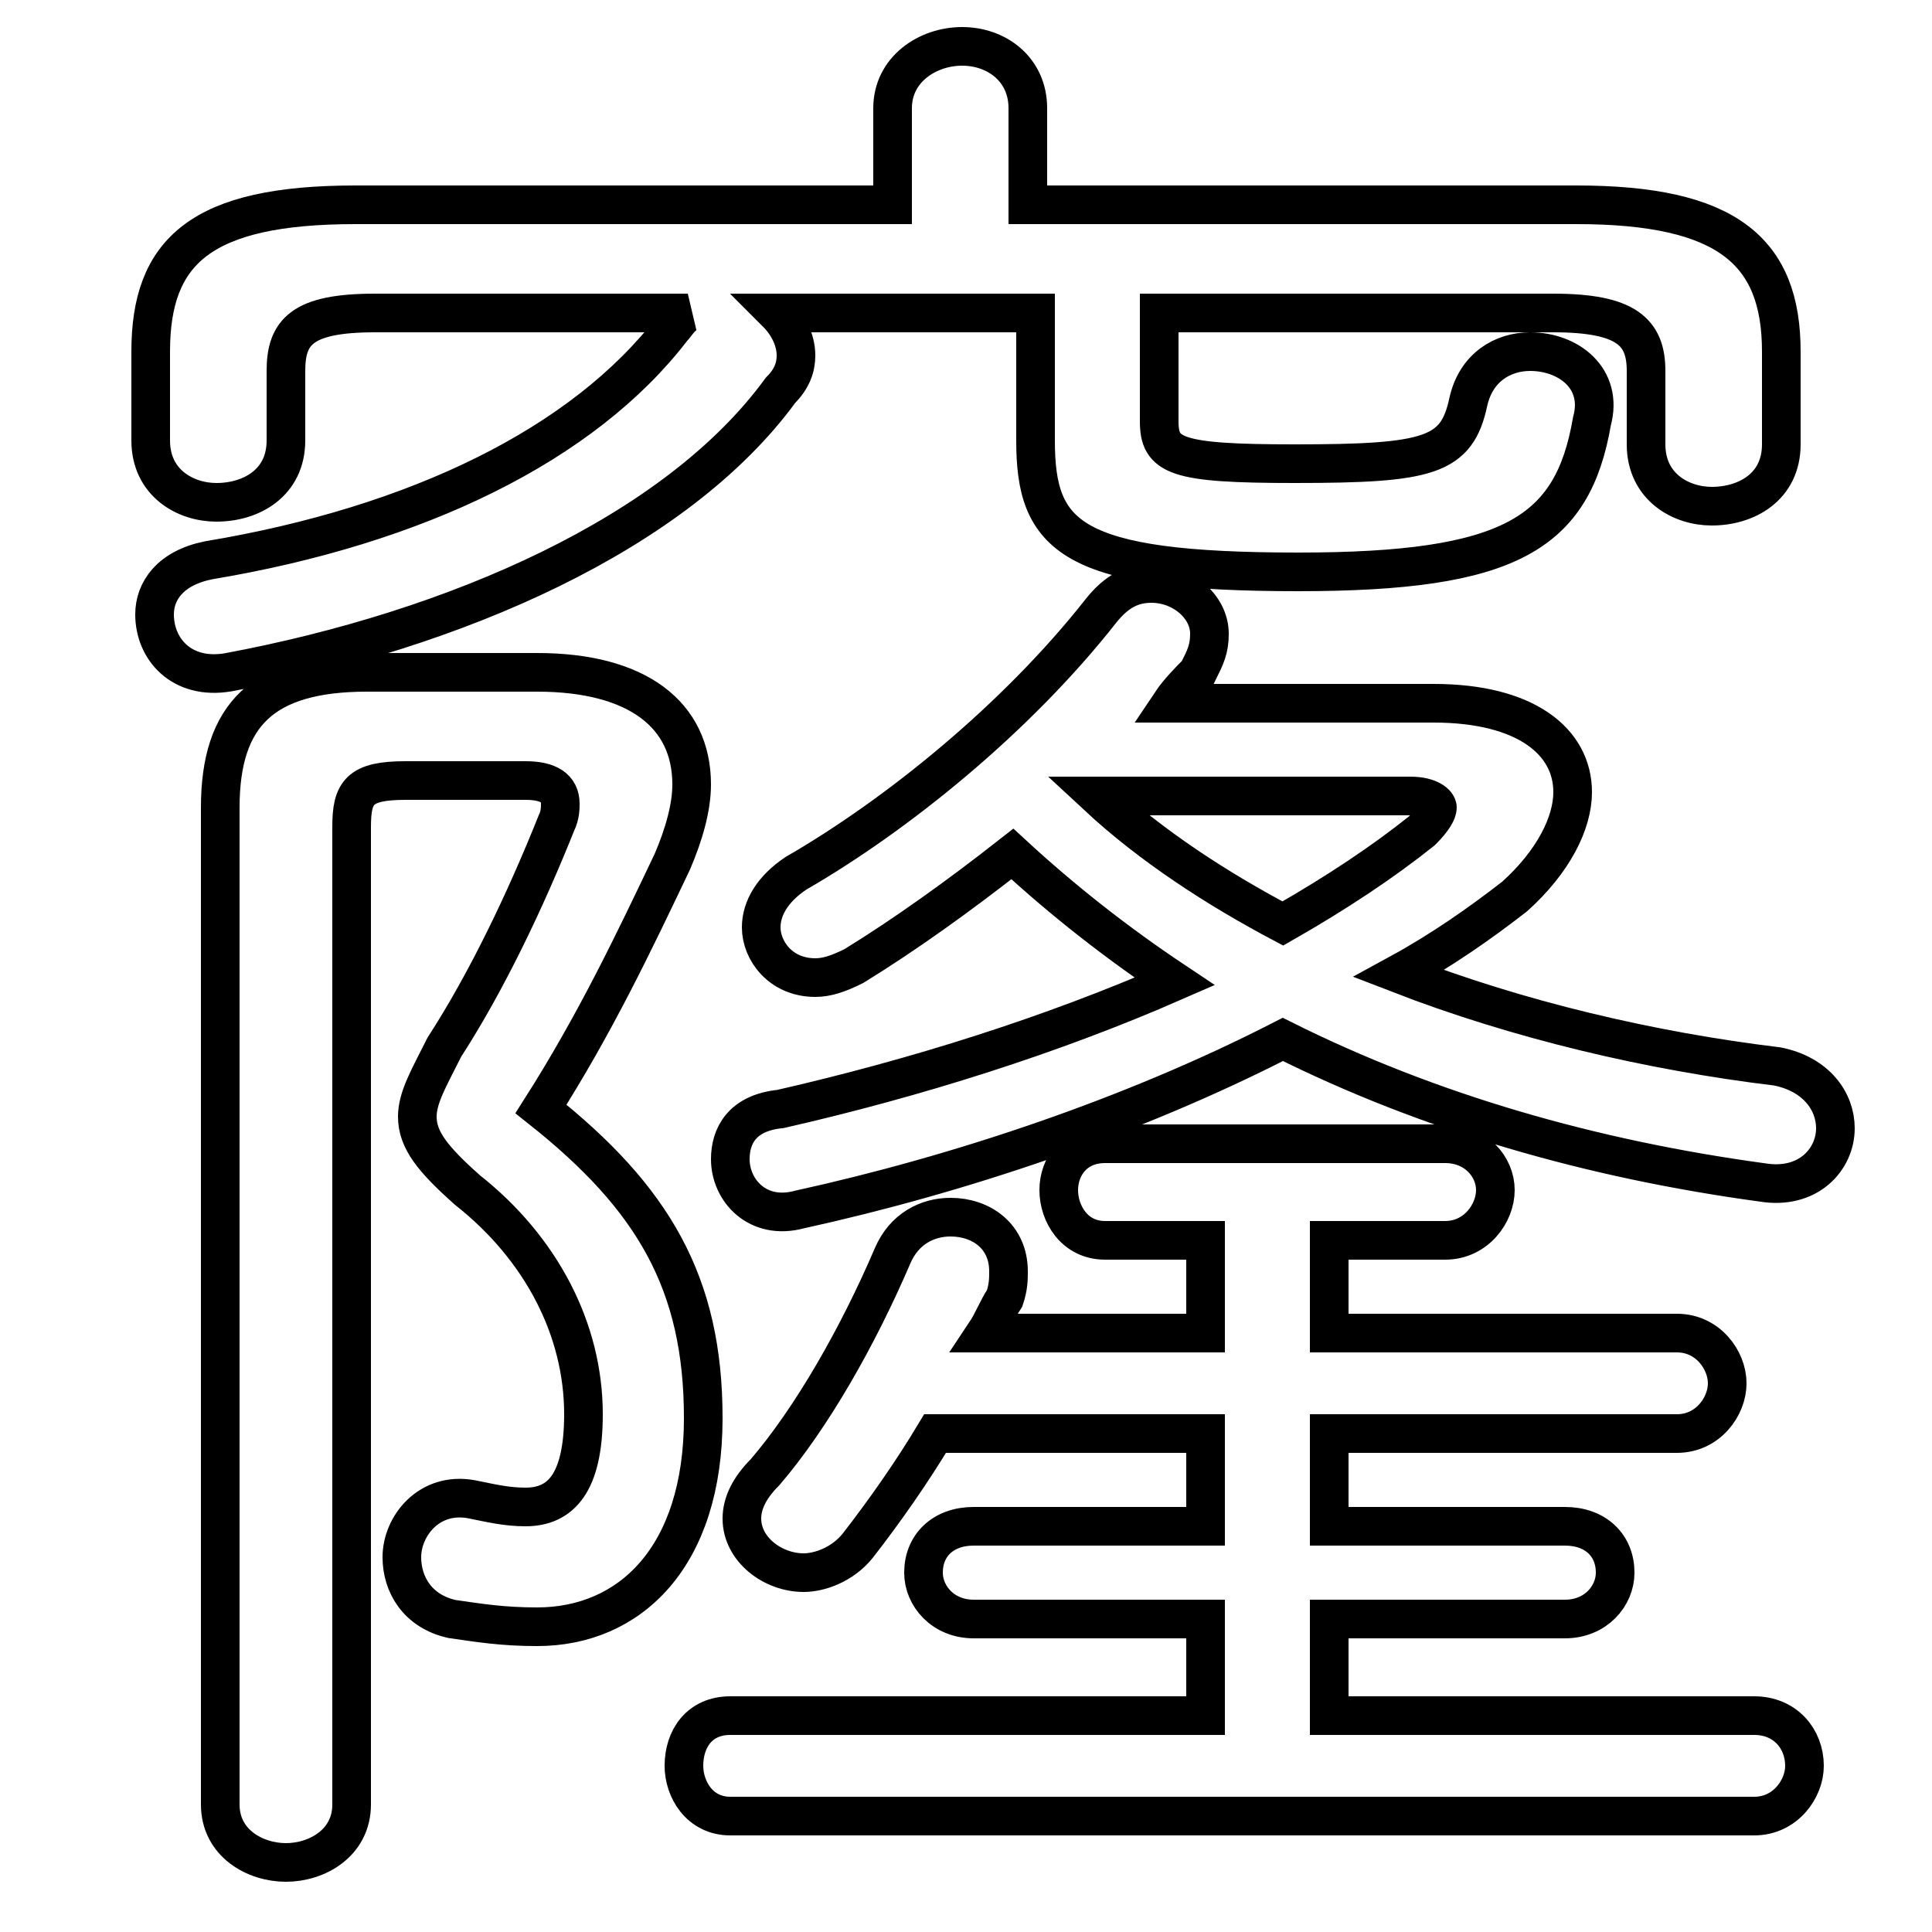 <svg xmlns="http://www.w3.org/2000/svg" viewBox="0 -44.0 50.0 50.0">
    <rect x="0" y="-44.0" width="50.0" height="50.0" fill="#808080" stroke="none"/>
    <g transform="scale(1, -1)">
        <!-- ボディの枠 -->
        <rect x="0" y="-6.0" width="50.0" height="50.0"
            stroke="white" fill="white"/>
        <!-- グリフ座標系の原点 -->
        <circle cx="0" cy="0" r="5" fill="white"/>
        <!-- グリフのアウトライン -->
        <g style="fill:none;stroke:#000000;stroke-width:1;">
<path d="M 31.2 6.9 L 31.2 4.5 L 25.2 4.5 C 24.4 4.5 23.9 4.0 23.9 3.3 C 23.9 2.7 24.4 2.1 25.2 2.1 L 31.2 2.1 L 31.2 -0.4 L 18.9 -0.4 C 18.1 -0.4 17.7 -1.0 17.7 -1.7 C 17.7 -2.3 18.1 -3.0 18.9 -3.0 L 45.4 -3.0 C 46.2 -3.0 46.7 -2.3 46.7 -1.7 C 46.7 -1.0 46.2 -0.4 45.4 -0.4 L 34.4 -0.4 L 34.4 2.1 L 40.5 2.1 C 41.3 2.1 41.8 2.7 41.8 3.3 C 41.8 4.0 41.3 4.5 40.5 4.5 L 34.4 4.5 L 34.4 6.9 L 43.4 6.9 C 44.2 6.9 44.7 7.6 44.7 8.2 C 44.7 8.8 44.2 9.5 43.4 9.5 L 34.4 9.5 L 34.4 11.9 L 37.4 11.9 C 38.2 11.9 38.7 12.6 38.7 13.2 C 38.7 13.8 38.2 14.4 37.4 14.4 L 28.6 14.4 C 27.8 14.4 27.4 13.8 27.4 13.2 C 27.4 12.6 27.8 11.9 28.6 11.9 L 31.2 11.9 L 31.2 9.5 L 25.5 9.5 C 25.7 9.8 25.8 10.1 26.0 10.4 C 26.1 10.7 26.1 10.9 26.1 11.1 C 26.1 12.0 25.4 12.5 24.6 12.5 C 24.0 12.5 23.4 12.2 23.1 11.5 C 22.2 9.4 21.0 7.3 19.8 5.9 C 19.4 5.5 19.2 5.1 19.2 4.7 C 19.2 3.9 20.0 3.3 20.8 3.3 C 21.2 3.3 21.8 3.5 22.2 4.0 C 22.9 4.9 23.6 5.9 24.2 6.9 Z M 30.3 25.8 C 30.5 26.1 30.8 26.4 31.0 26.6 C 31.2 27.0 31.3 27.2 31.3 27.6 C 31.3 28.3 30.6 28.9 29.8 28.9 C 29.3 28.9 28.9 28.7 28.5 28.2 C 26.3 25.4 23.2 22.9 20.6 21.4 C 20.0 21.0 19.7 20.5 19.7 20.0 C 19.7 19.4 20.2 18.7 21.1 18.7 C 21.4 18.7 21.7 18.8 22.1 19.0 C 23.4 19.8 24.8 20.8 26.2 21.9 C 27.5 20.7 28.9 19.6 30.4 18.6 C 27.2 17.2 23.7 16.1 20.2 15.3 C 19.2 15.2 18.9 14.6 18.9 14.0 C 18.9 13.2 19.6 12.4 20.7 12.7 C 24.8 13.6 29.3 15.1 33.2 17.1 C 37.0 15.2 41.2 14.0 45.6 13.4 C 46.8 13.2 47.5 14.0 47.5 14.8 C 47.5 15.5 47.0 16.2 46.0 16.4 C 42.7 16.8 39.3 17.6 36.2 18.8 C 37.3 19.4 38.3 20.1 39.2 20.8 C 40.2 21.7 40.7 22.7 40.7 23.5 C 40.7 24.8 39.5 25.8 37.1 25.8 Z M 36.5 23.4 C 37.0 23.4 37.2 23.2 37.2 23.1 C 37.2 23.0 37.1 22.8 36.8 22.5 C 35.8 21.7 34.6 20.9 33.2 20.1 C 31.5 21.0 29.8 22.1 28.4 23.4 Z M 26.6 38.7 L 26.6 41.2 C 26.6 42.2 25.8 42.8 24.9 42.8 C 24.0 42.8 23.1 42.2 23.1 41.2 L 23.1 38.7 L 9.2 38.7 C 5.2 38.7 3.9 37.5 3.9 34.9 L 3.9 32.6 C 3.9 31.5 4.8 31.0 5.6 31.0 C 6.5 31.0 7.4 31.5 7.4 32.6 L 7.4 34.4 C 7.4 35.4 7.8 35.9 9.7 35.9 L 17.8 35.9 C 17.6 35.8 17.5 35.6 17.4 35.5 C 15.1 32.5 10.8 30.4 5.4 29.5 C 4.4 29.3 4.0 28.7 4.0 28.1 C 4.0 27.2 4.7 26.4 5.9 26.6 C 11.8 27.7 17.5 30.2 20.2 33.9 C 20.5 34.2 20.6 34.5 20.6 34.8 C 20.6 35.2 20.4 35.6 20.1 35.9 L 26.8 35.9 L 26.8 32.6 C 26.8 30.1 27.7 29.2 33.6 29.2 C 39.1 29.2 40.7 30.2 41.2 33.1 C 41.5 34.2 40.6 34.9 39.6 34.9 C 38.9 34.9 38.2 34.5 38.0 33.6 C 37.7 32.2 37.0 32.0 33.5 32.0 C 30.4 32.0 30.0 32.2 30.0 33.1 L 30.0 35.9 L 40.2 35.9 C 42.1 35.9 42.6 35.4 42.6 34.4 L 42.6 32.5 C 42.6 31.4 43.5 30.9 44.3 30.9 C 45.2 30.9 46.1 31.4 46.1 32.5 L 46.1 34.9 C 46.1 37.5 44.7 38.7 40.8 38.7 Z M 9.5 26.6 C 6.8 26.6 5.7 25.5 5.7 23.1 L 5.7 -2.7 C 5.7 -3.7 6.6 -4.2 7.4 -4.2 C 8.2 -4.2 9.1 -3.7 9.1 -2.7 L 9.1 22.6 C 9.1 23.5 9.3 23.8 10.5 23.8 L 13.6 23.8 C 14.2 23.8 14.5 23.6 14.5 23.2 C 14.5 23.1 14.5 22.9 14.4 22.7 C 13.6 20.7 12.6 18.6 11.5 16.9 C 11.1 16.1 10.8 15.6 10.8 15.1 C 10.8 14.5 11.2 14.0 12.1 13.2 C 14.0 11.7 15.1 9.6 15.1 7.4 C 15.1 5.6 14.5 5.0 13.6 5.0 C 13.1 5.0 12.7 5.1 12.2 5.2 C 11.1 5.4 10.4 4.5 10.4 3.7 C 10.4 3.0 10.8 2.3 11.7 2.1 C 12.4 2.0 13.0 1.9 13.9 1.9 C 16.3 1.9 18.2 3.7 18.2 7.3 C 18.2 10.8 16.9 13.0 14.0 15.3 C 15.4 17.5 16.4 19.6 17.4 21.7 C 17.7 22.4 17.9 23.1 17.9 23.7 C 17.9 25.5 16.5 26.6 13.9 26.6 Z"/>
</g>
</g>
</svg>